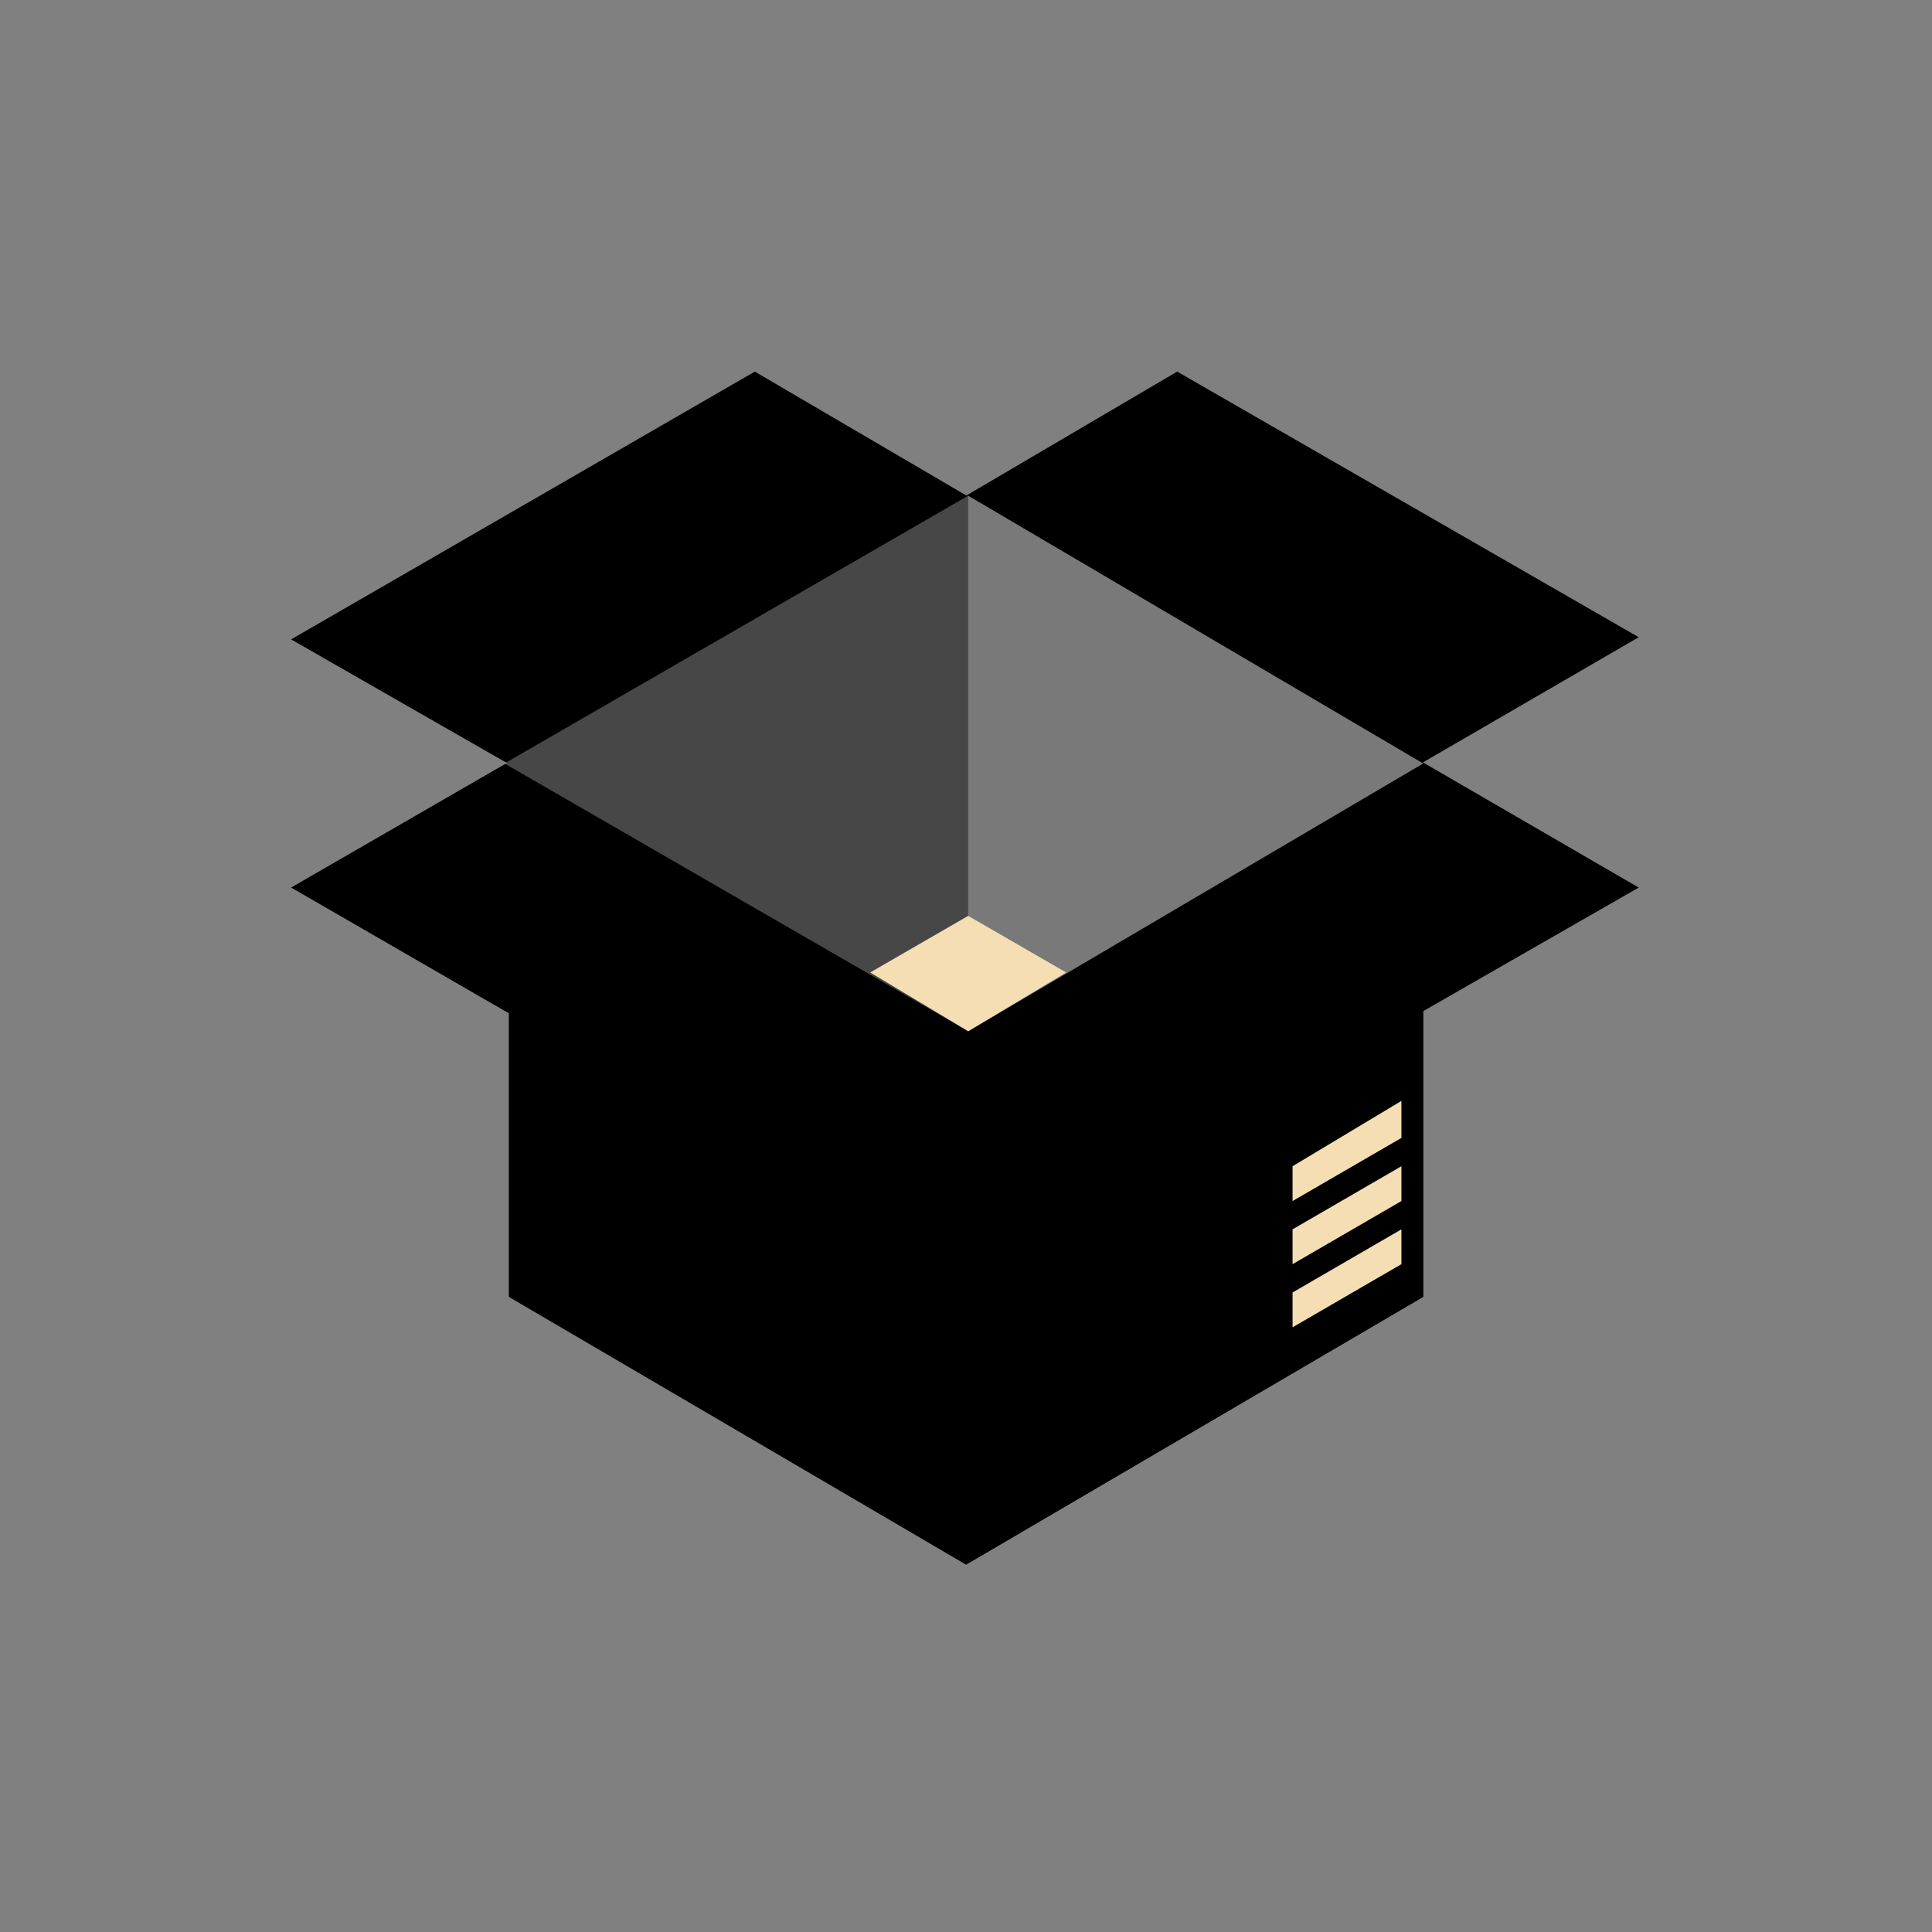 <?xml version="1.0" encoding="UTF-8"?>
<!-- Uploaded to: SVG Repo, www.svgrepo.com, Generator: SVG Repo Mixer Tools -->
<svg width="100px" height="100px" viewBox="0 0 73 73" version="1.1" xmlns="http://www.w3.org/2000/svg" xmlns:xlink="http://www.w3.org/1999/xlink">
    
    <rect x="0" y="0" width="73" height="73" fill="#808080" stroke="none"/>
    
    <title>build-tools/parcel</title>
    <desc>Created with Sketch.</desc>
    <defs>

</defs>
    <g id="build-tools/parcel" stroke="none"  fill="none" fill-rule="evenodd">
        <g id="container" transform="translate(2, 2)" fill="none" fill-rule="nonzero" stroke="none" stroke-width="2">
            <rect id="mask" x="-1" y="-1" width="71" height="71" rx="14">

</rect>
        </g>
        <g id="package" transform="translate(11, 14)" fill-rule="nonzero">
            <polygon id="Shape" fill="black" points="33.479 20.194 50.918 10.077 33.479 0.041 16.123 10.241">

</polygon>
            <g id="Group" fill="black">
                <polygon id="Shape" points="17.521 20.194 34.795 10.159 17.521 0.041 0 10.159">

</polygon>
                <polygon id="Shape" points="42.774 35.001 25.5 45.119 8.226 35.001 8.226 14.848 25.5 4.73 42.774 14.848">

</polygon>
            </g>
            <polyline id="Shape" fill="black" points="25.5 4.73 42.774 14.848 42.774 35.001 25.5 45.119">

</polyline>
            <polygon id="Shape" fill="black" points="33.561 29.49 50.918 19.536 33.479 9.419 16.04 19.536">

</polygon>
            <polygon id="Shape" fill="black" points="17.521 29.654 34.877 19.454 17.521 9.419 0 19.536">

</polygon>
            <polygon id="Shape" fill="rgba(239, 239, 239, 0.3)" points="25.582 24.965 42.774 14.848 25.582 4.73 8.061 14.848">

</polygon>
            <polyline id="Shape" fill="rgba(239, 239, 239, 0.3)" points="25.582 24.965 42.774 14.848 25.582 4.73">

</polyline>
            <polygon id="Shape" fill=" wheat" points="25.582 24.965 29.284 22.744 25.582 20.606 21.881 22.744">

</polygon>
            <g id="Group" transform="translate(37.839, 27.556)" fill=" wheat">
                <polygon id="Shape" points="0 8.596 4.113 6.21 4.113 4.894 0 7.28">

</polygon>
                <polygon id="Shape" points="0 6.21 4.113 3.825 4.113 2.509 0 4.894">

</polygon>
                <polygon id="Shape" points="0 3.825 4.113 1.44 4.113 0.041 0 2.509">

</polygon>
            </g>
        </g>
    </g>
</svg>